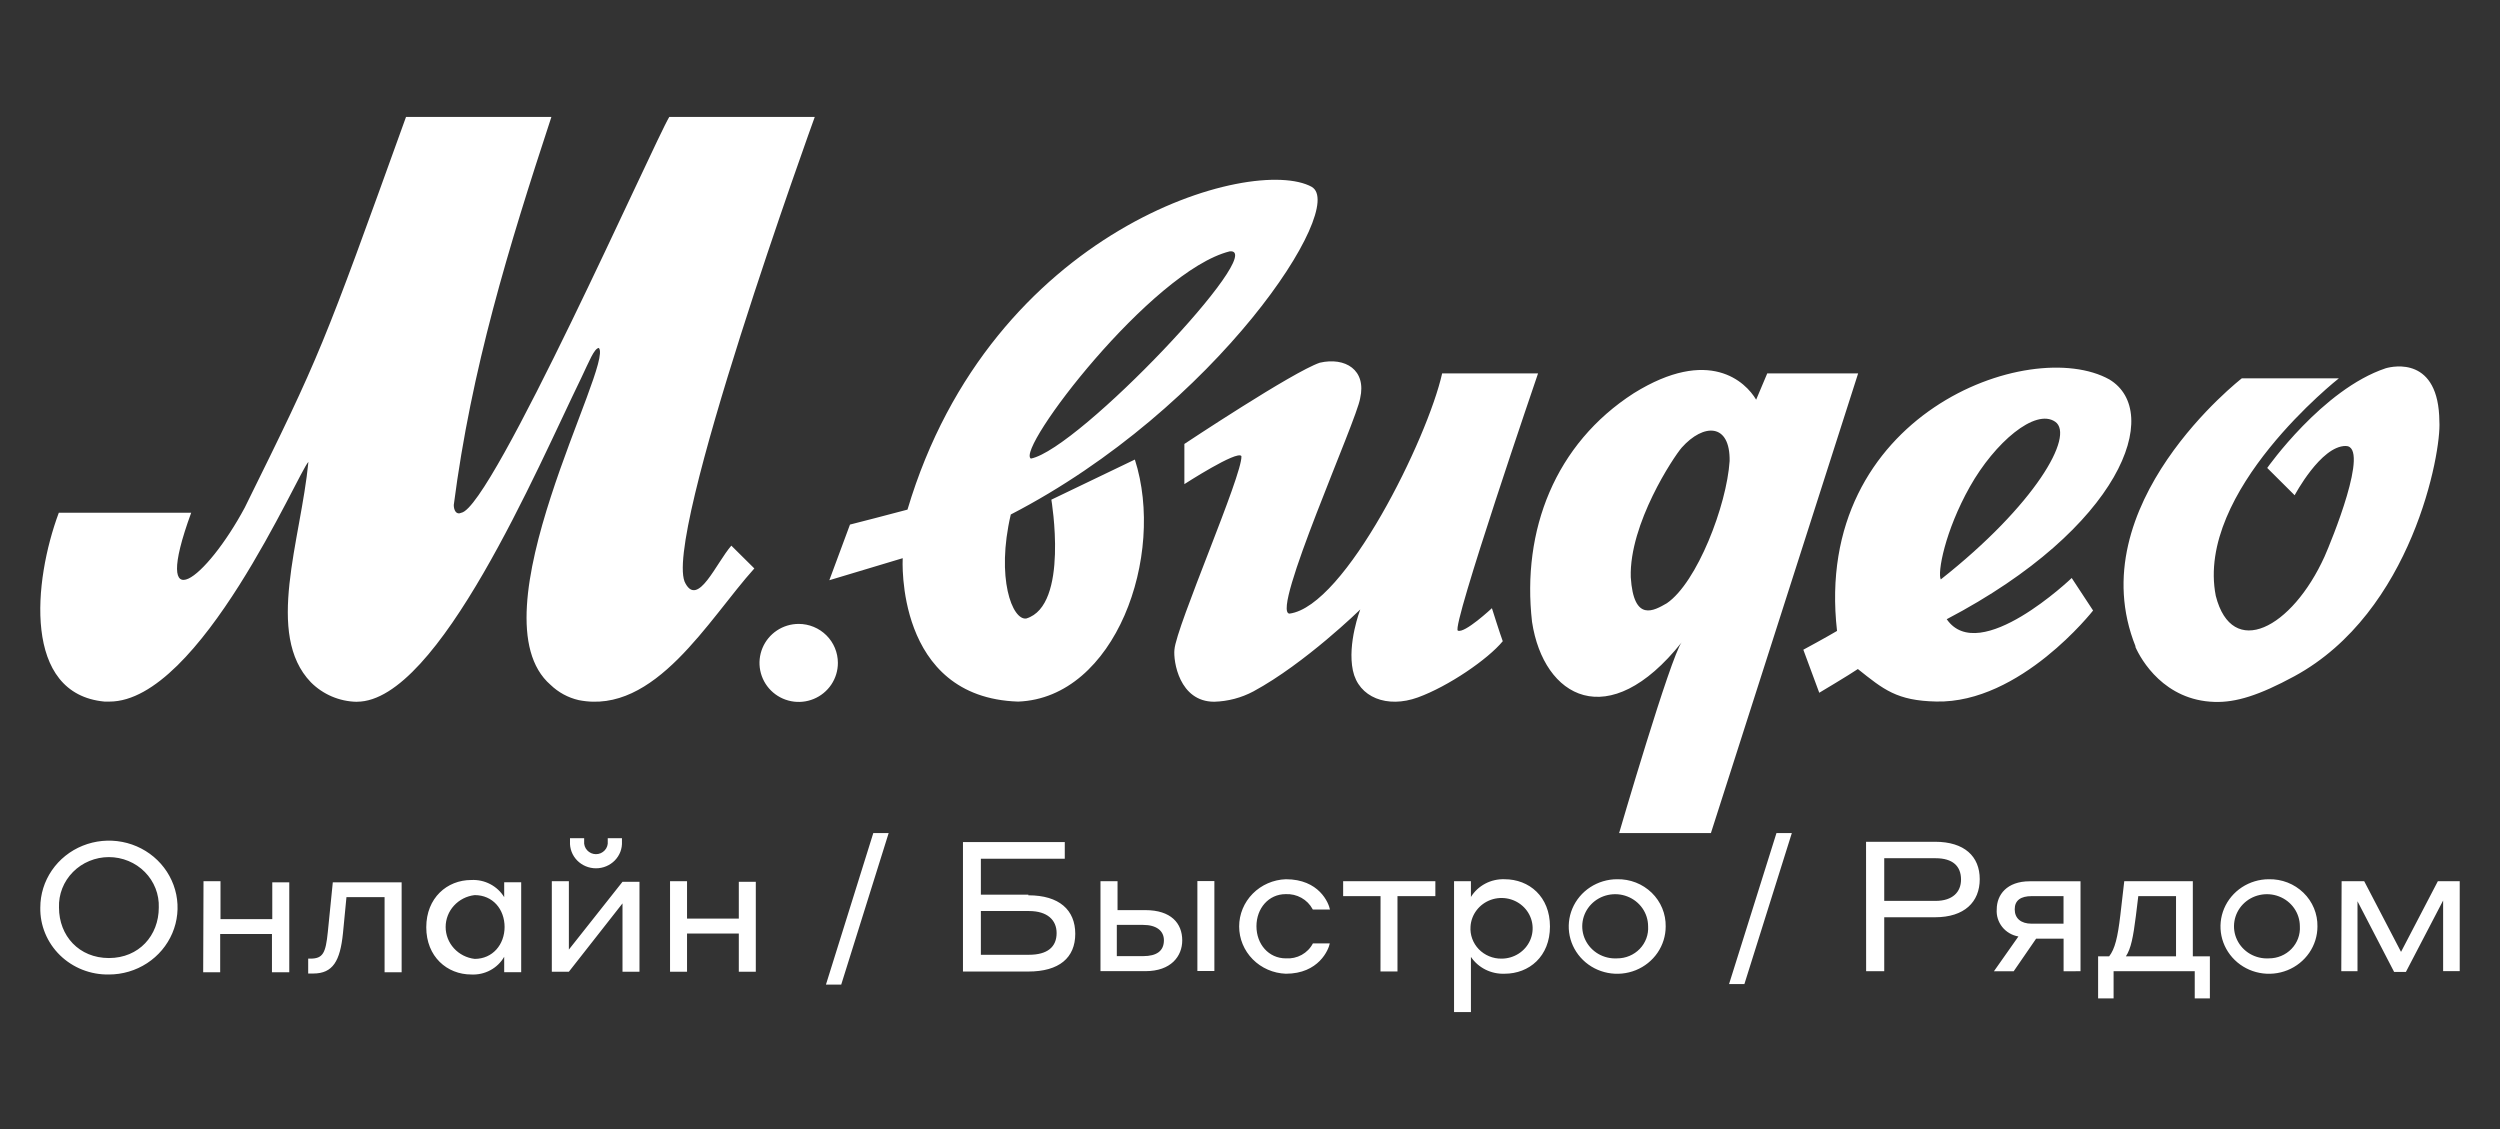 <svg width="124" height="56" viewBox="0 0 124 56" fill="none" xmlns="http://www.w3.org/2000/svg">
<rect x="0" y="0" width="124" height="56" fill="#333333" stroke="none"/>
<path d="M41.559 32.881C41.559 33.263 41.446 33.637 41.232 33.956C41.018 34.274 40.715 34.522 40.359 34.668C40.004 34.815 39.613 34.853 39.236 34.778C38.859 34.704 38.512 34.519 38.24 34.249C37.968 33.978 37.783 33.633 37.708 33.258C37.633 32.883 37.672 32.494 37.819 32.14C37.966 31.787 38.215 31.485 38.535 31.272C38.855 31.059 39.23 30.946 39.615 30.946C40.131 30.946 40.625 31.15 40.99 31.513C41.355 31.875 41.559 32.368 41.559 32.881ZM65.061 9.271C66.837 10.264 60.356 20.234 50.135 25.519C49.396 28.673 50.209 30.778 50.903 30.678C53.038 30.034 52.147 24.784 52.147 24.784L56.289 22.794C57.825 27.576 55.316 34.619 50.501 34.799C44.376 34.603 44.774 27.686 44.774 27.686L41.135 28.779L42.159 26.019C42.159 26.019 44.518 25.416 45.011 25.277C49.169 11.312 62.148 7.659 65.068 9.271H65.061ZM51.133 22.746C53.537 22.266 62.955 12.289 60.997 12.466C57.108 13.434 50.355 22.308 51.133 22.746ZM58.745 22.024V24.013C58.745 24.013 61.377 22.311 61.574 22.623C61.645 23.52 58.334 31.081 58.252 32.226C58.191 32.781 58.486 34.806 60.226 34.806C60.905 34.787 61.571 34.612 62.17 34.293C64.737 32.903 67.469 30.23 67.469 30.23C67.469 30.23 66.821 31.913 67.103 33.255C67.385 34.596 68.804 35.144 70.324 34.593C71.844 34.041 73.802 32.697 74.537 31.804C74.424 31.514 73.999 30.166 73.999 30.166C73.999 30.166 72.638 31.439 72.308 31.278C71.977 31.117 76.287 18.522 76.287 18.522H71.53C70.817 21.724 66.727 30.075 63.956 30.436C63.01 30.369 67.304 20.834 67.463 19.757C67.787 18.348 66.727 17.7 65.463 17.99C64.134 18.438 58.739 22.024 58.739 22.024H58.745ZM87.659 18.522H92.163L84.862 41.319H80.309C80.309 41.319 82.869 32.552 83.41 31.862C79.784 36.421 76.563 34.612 75.989 30.846C75.471 26.299 77.133 22.014 81.038 19.502C84.771 17.184 86.583 18.938 87.105 19.825C87.199 19.612 87.659 18.512 87.659 18.512V18.522ZM85.789 22.881C85.825 20.969 84.493 20.995 83.417 22.198C83.012 22.662 80.808 25.977 80.886 28.631C81.031 30.888 82.036 30.288 82.675 29.921C84.175 28.895 85.646 25.064 85.789 22.869V22.881ZM17.704 34.806C21.749 34.806 26.672 23.165 28.82 18.767C29.232 17.906 29.468 17.284 29.702 17.258C30.463 18.061 23.386 30.575 27.31 33.971C27.696 34.343 28.177 34.604 28.7 34.725C32.486 35.483 35.143 30.714 37.415 28.195L36.274 27.064C35.516 27.941 34.634 30.085 34.005 28.95C32.748 26.938 40.412 5.801 40.412 5.801H33.195C32.44 7.056 24.403 25.177 22.883 25.432C22.63 25.555 22.507 25.303 22.507 25.048C23.386 18.277 25.2 12.344 27.349 5.801H20.138C15.967 17.368 15.925 17.509 12.14 25.177C10.248 28.705 7.464 30.959 9.483 25.432H2.917C1.653 28.824 1.122 34.422 5.186 34.799C5.267 34.799 5.351 34.799 5.429 34.799C9.92 34.799 14.798 23.401 15.297 22.91C14.921 26.809 13.129 31.465 15.42 33.842C16.021 34.445 16.834 34.792 17.688 34.809L17.704 34.806ZM96.561 30.717C98.181 33.048 102.757 28.669 102.757 28.669L103.817 30.282C103.817 30.282 100.217 34.89 96.039 34.796C94.079 34.757 93.421 34.196 92.15 33.184C91.742 33.464 90.235 34.361 90.235 34.361L89.445 32.226C89.445 32.226 90.582 31.613 91.117 31.294C89.892 20.55 100.69 16.626 104.627 18.822C107.294 20.434 105.217 26.177 96.555 30.714L96.561 30.717ZM96.266 28.737C100.936 25.055 102.923 21.598 101.937 20.918C100.952 20.237 98.943 21.943 97.705 24.142C96.467 26.341 96.085 28.424 96.266 28.747V28.737ZM105.907 32.068C106.196 32.736 107.353 34.745 109.845 34.815C110.898 34.848 112.045 34.493 113.795 33.545C119.658 30.366 121.097 22.411 120.993 20.908C120.967 17.684 118.724 18.151 118.329 18.267C115.195 19.312 112.454 23.21 112.454 23.21L113.815 24.565C113.815 24.565 115.111 22.12 116.346 22.12C117.58 22.12 115.617 26.886 115.299 27.602C113.679 31.178 110.71 32.719 109.903 29.556C108.882 24.365 116.009 18.764 116.009 18.764H111.196C111.196 18.764 103.094 25.045 105.93 32.078" fill="white"/>
<path d="M116.128 48.172H116.932V44.703L118.748 48.207H119.333L121.179 44.665V48.169H122.002V43.709H120.917L119.091 47.213L117.265 43.709H116.144L116.128 48.172ZM112.534 47.535C112.208 47.554 111.883 47.476 111.602 47.313C111.321 47.149 111.097 46.907 110.959 46.618C110.821 46.33 110.775 46.007 110.827 45.692C110.879 45.377 111.026 45.085 111.25 44.852C111.475 44.62 111.765 44.459 112.084 44.39C112.403 44.321 112.737 44.346 113.041 44.464C113.345 44.581 113.606 44.785 113.79 45.048C113.974 45.312 114.072 45.623 114.073 45.942C114.086 46.147 114.056 46.352 113.985 46.545C113.914 46.738 113.803 46.915 113.658 47.065C113.514 47.214 113.34 47.333 113.146 47.414C112.953 47.495 112.745 47.536 112.534 47.535ZM112.534 43.61C112.059 43.611 111.595 43.75 111.2 44.008C110.805 44.267 110.498 44.633 110.317 45.062C110.136 45.49 110.09 45.962 110.183 46.416C110.277 46.871 110.506 47.288 110.843 47.615C111.179 47.943 111.608 48.165 112.074 48.255C112.54 48.345 113.023 48.298 113.462 48.121C113.901 47.943 114.276 47.642 114.54 47.257C114.804 46.871 114.945 46.418 114.945 45.955C114.951 45.645 114.893 45.337 114.774 45.049C114.655 44.761 114.478 44.5 114.252 44.281C114.027 44.062 113.759 43.889 113.464 43.774C113.168 43.659 112.852 43.603 112.534 43.61ZM107.931 47.433H105.445C105.696 47.054 105.807 46.477 105.938 45.442L106.059 44.448H107.931V47.433ZM104.834 49.52V48.172H108.859V49.52H109.61V47.433H108.764V43.709H105.363L105.17 45.381C105.04 46.493 104.899 47.07 104.615 47.433H104.066V49.52H104.834ZM100.773 45.815C100.227 45.815 99.93 45.544 99.93 45.101C99.93 44.658 100.227 44.448 100.773 44.448H102.351V45.815H100.773ZM103.194 48.172V43.712H100.672C99.541 43.712 99.038 44.381 99.038 45.104C99.015 45.418 99.113 45.729 99.311 45.978C99.51 46.226 99.795 46.394 100.113 46.449L98.898 48.176H99.878L100.992 46.557H102.354V48.176L103.194 48.172ZM96.006 42.568C96.853 42.568 97.267 42.957 97.267 43.626C97.267 44.241 96.853 44.684 96.006 44.684H93.458V42.568H96.006ZM92.56 48.172H93.458V45.496H95.98C97.434 45.496 98.195 44.738 98.195 43.607C98.195 42.476 97.434 41.752 95.98 41.752H92.556L92.56 48.172ZM85.761 48.81H86.522L88.875 41.319H88.113L85.761 48.81ZM80.207 47.535C79.881 47.554 79.556 47.476 79.275 47.313C78.995 47.149 78.77 46.907 78.632 46.618C78.494 46.33 78.448 46.007 78.5 45.692C78.552 45.377 78.699 45.085 78.924 44.852C79.148 44.62 79.438 44.459 79.757 44.39C80.076 44.321 80.41 44.346 80.714 44.464C81.018 44.581 81.279 44.785 81.463 45.048C81.647 45.312 81.745 45.623 81.746 45.942C81.759 46.147 81.73 46.352 81.658 46.545C81.587 46.738 81.476 46.915 81.331 47.065C81.187 47.214 81.013 47.333 80.819 47.414C80.626 47.495 80.418 47.536 80.207 47.535ZM80.207 43.61C79.732 43.611 79.268 43.75 78.873 44.008C78.479 44.267 78.171 44.633 77.99 45.062C77.809 45.49 77.763 45.962 77.856 46.416C77.95 46.871 78.179 47.288 78.516 47.615C78.852 47.943 79.281 48.165 79.747 48.255C80.213 48.345 80.696 48.298 81.135 48.121C81.574 47.943 81.95 47.642 82.213 47.257C82.477 46.871 82.618 46.418 82.618 45.955C82.624 45.645 82.566 45.337 82.447 45.049C82.328 44.761 82.151 44.5 81.926 44.281C81.7 44.062 81.432 43.889 81.137 43.774C80.841 43.659 80.525 43.603 80.207 43.61ZM72.938 45.955C72.956 45.662 73.061 45.38 73.242 45.145C73.422 44.909 73.668 44.731 73.951 44.63C74.234 44.53 74.541 44.513 74.834 44.581C75.127 44.649 75.393 44.799 75.6 45.013C75.806 45.227 75.944 45.495 75.996 45.784C76.048 46.073 76.013 46.371 75.893 46.641C75.774 46.91 75.576 47.14 75.324 47.301C75.073 47.462 74.778 47.548 74.477 47.548C74.266 47.551 74.057 47.511 73.862 47.43C73.668 47.35 73.493 47.231 73.348 47.081C73.204 46.932 73.093 46.754 73.022 46.56C72.951 46.366 72.923 46.16 72.938 45.955ZM72.958 47.462C73.139 47.73 73.388 47.947 73.68 48.093C73.972 48.239 74.299 48.309 74.627 48.297C75.849 48.297 76.878 47.436 76.878 45.955C76.878 44.473 75.849 43.61 74.627 43.61C74.294 43.598 73.963 43.673 73.669 43.828C73.376 43.982 73.13 44.211 72.958 44.489V43.709H72.121V50.199H72.958V47.462ZM68.472 48.185H69.315V44.448H71.194V43.709H66.62V44.448H68.475L68.472 48.185ZM65.114 45.114H65.966C65.901 44.779 65.427 43.61 63.778 43.61C63.156 43.632 62.567 43.889 62.135 44.326C61.703 44.763 61.462 45.346 61.462 45.953C61.462 46.56 61.703 47.144 62.135 47.581C62.567 48.018 63.156 48.274 63.778 48.297C65.411 48.297 65.901 47.102 65.957 46.793H65.12C64.996 47.032 64.803 47.23 64.564 47.362C64.325 47.494 64.051 47.554 63.778 47.535C62.925 47.535 62.32 46.831 62.32 45.942C62.32 45.053 62.925 44.349 63.768 44.349C64.04 44.336 64.31 44.398 64.547 44.53C64.784 44.661 64.977 44.856 65.104 45.092L65.114 45.114ZM56.701 45.875C57.355 45.875 57.73 46.165 57.73 46.637C57.73 47.169 57.368 47.424 56.701 47.424H55.394V45.875H56.701ZM59.39 48.163H60.233V43.702H59.39V48.163ZM56.819 45.142H55.43V43.709H54.584V48.169H56.819C58.08 48.169 58.639 47.43 58.639 46.643C58.639 45.792 58.08 45.142 56.809 45.142H56.819ZM51.036 45.187C51.954 45.187 52.408 45.639 52.408 46.28C52.408 46.968 51.954 47.357 51.036 47.357H48.651V45.187H51.036ZM51.007 44.375H48.651V42.594H52.813V41.768H47.763V48.188H51.007C52.536 48.188 53.333 47.503 53.333 46.318C53.333 45.133 52.536 44.407 51.007 44.407V44.375ZM40.967 48.835H41.725L44.078 41.319H43.316L40.967 48.835ZM33.234 48.198H34.077V46.302H36.645V48.198H37.488V43.737H36.645V45.563H34.077V43.709H33.234V48.198ZM27.37 48.198H28.216L30.876 44.808V48.198H31.718V43.737H30.876L28.216 47.099V43.709H27.37V48.198ZM29.559 42.367C29.477 42.367 29.395 42.349 29.32 42.316C29.245 42.282 29.178 42.234 29.123 42.174C29.068 42.114 29.026 42.044 29.001 41.968C28.975 41.891 28.966 41.81 28.974 41.73V41.574H28.272V41.746C28.263 41.916 28.29 42.087 28.351 42.247C28.411 42.407 28.505 42.553 28.625 42.677C28.746 42.8 28.891 42.899 29.052 42.966C29.213 43.033 29.386 43.068 29.561 43.068C29.736 43.068 29.909 43.033 30.069 42.966C30.23 42.899 30.375 42.8 30.496 42.677C30.616 42.553 30.71 42.407 30.771 42.247C30.831 42.087 30.858 41.916 30.849 41.746V41.574H30.144V41.73C30.152 41.81 30.144 41.891 30.118 41.968C30.093 42.045 30.052 42.115 29.996 42.175C29.941 42.235 29.874 42.283 29.799 42.317C29.723 42.35 29.642 42.367 29.559 42.367ZM25.028 45.968C25.028 46.853 24.433 47.561 23.544 47.561C23.147 47.515 22.782 47.328 22.516 47.037C22.25 46.745 22.104 46.369 22.104 45.979C22.104 45.589 22.25 45.212 22.516 44.921C22.782 44.629 23.147 44.443 23.544 44.397C24.433 44.397 25.028 45.085 25.028 45.99V45.968ZM25.008 47.452V48.22H25.851V43.76H25.008V44.499C24.841 44.225 24.601 44.001 24.313 43.851C24.025 43.701 23.701 43.631 23.375 43.648C22.172 43.648 21.143 44.537 21.143 45.993C21.143 47.449 22.172 48.335 23.375 48.335C23.704 48.352 24.032 48.279 24.321 48.123C24.609 47.968 24.848 47.737 25.008 47.456V47.452ZM16.259 46.235C16.154 47.258 16.027 47.548 15.397 47.548H15.286V48.287H15.534C16.514 48.287 16.87 47.666 17.011 46.289L17.184 44.499H19.075V48.223H19.921V43.763H16.507L16.259 46.235ZM10.078 48.223H10.921V46.328H13.489V48.223H14.348V43.763H13.505V45.589H10.937V43.709H10.094L10.078 48.223ZM5.403 47.519C3.92 47.519 2.926 46.417 2.926 45.015C2.914 44.691 2.969 44.367 3.088 44.064C3.207 43.761 3.388 43.484 3.619 43.251C3.85 43.017 4.127 42.831 4.433 42.705C4.739 42.578 5.068 42.512 5.401 42.512C5.734 42.512 6.063 42.578 6.37 42.705C6.676 42.831 6.953 43.017 7.184 43.251C7.415 43.484 7.595 43.761 7.714 44.064C7.833 44.367 7.888 44.691 7.876 45.015C7.876 46.398 6.896 47.519 5.403 47.519ZM5.403 48.335C6.076 48.335 6.734 48.14 7.294 47.775C7.854 47.411 8.29 46.892 8.548 46.285C8.806 45.679 8.873 45.011 8.742 44.367C8.61 43.723 8.286 43.132 7.81 42.667C7.334 42.203 6.727 41.887 6.067 41.759C5.407 41.631 4.722 41.697 4.1 41.948C3.478 42.199 2.946 42.625 2.572 43.171C2.198 43.717 1.999 44.358 1.999 45.015C1.99 45.453 2.072 45.889 2.241 46.295C2.409 46.702 2.659 47.071 2.977 47.381C3.295 47.691 3.673 47.935 4.09 48.099C4.507 48.263 4.953 48.343 5.403 48.335Z" fill="white"/>
</svg>
